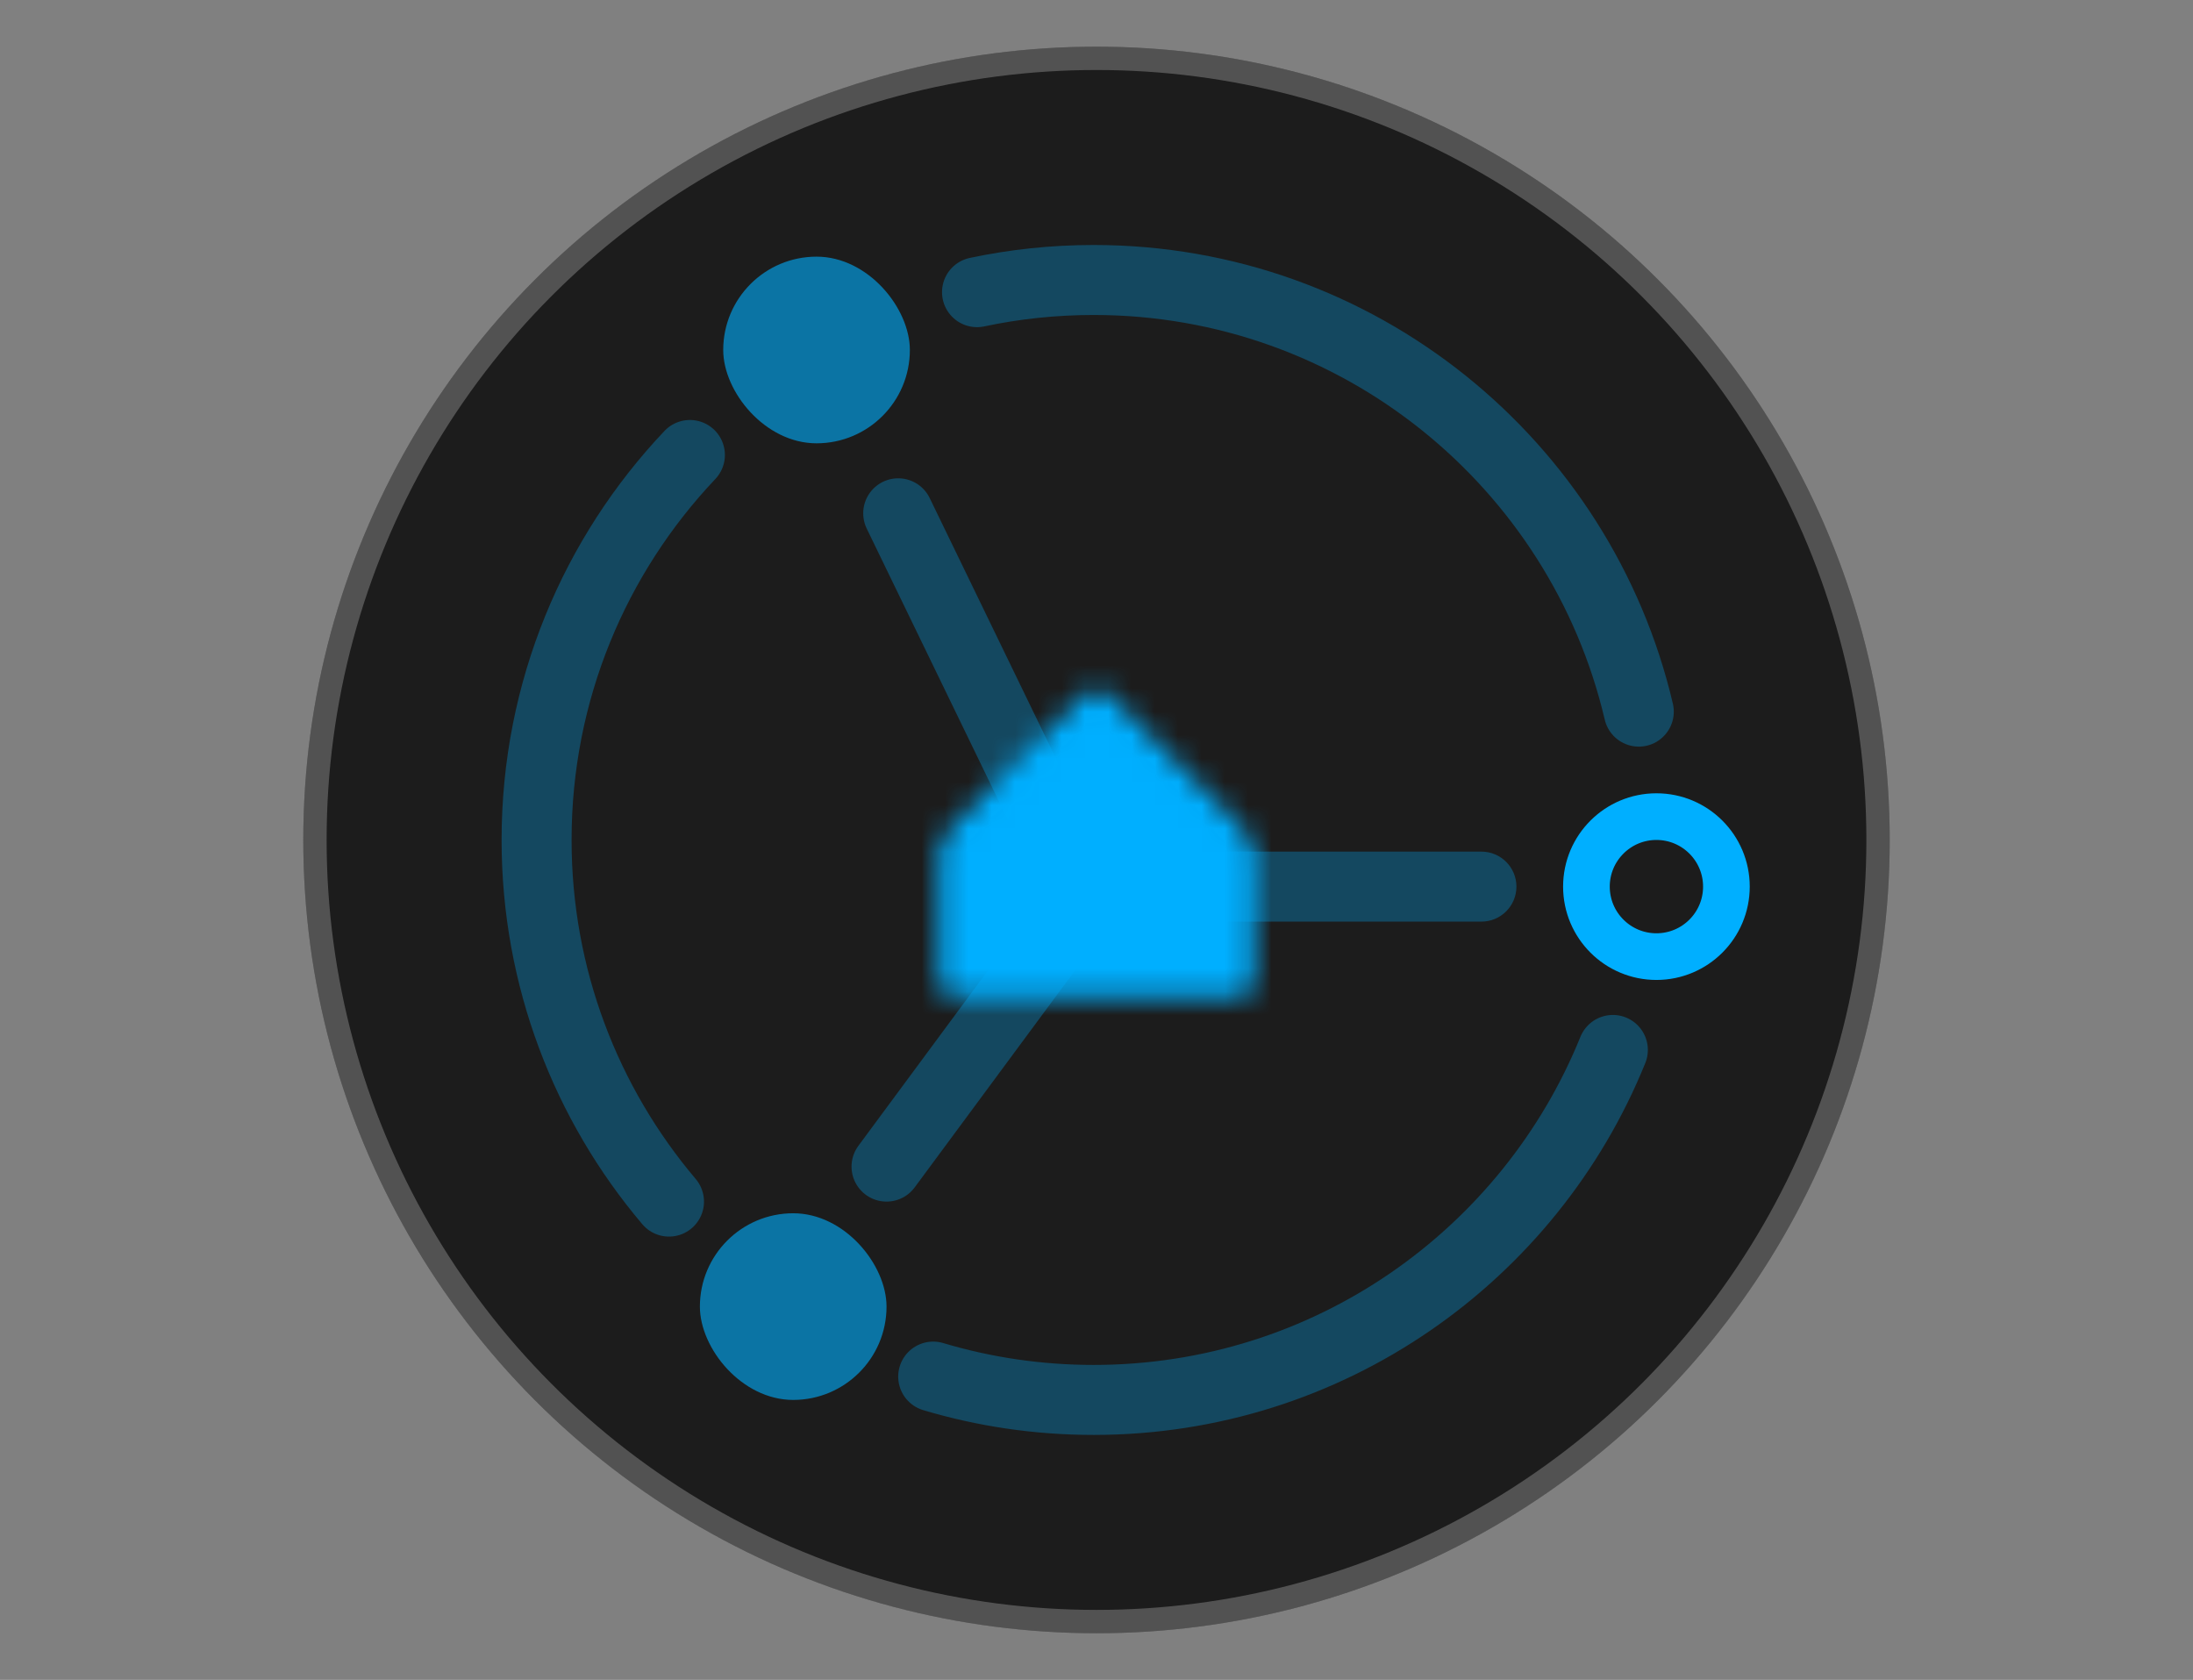 <svg width="94" height="72" viewBox="0 0 94 72" fill="none" xmlns="http://www.w3.org/2000/svg">
<rect x="0" y="0" width="94" height="72" fill="#808080" stroke="none"/>
<path d="M63.136 38.508C63.961 38.433 64.569 37.704 64.494 36.879C64.419 36.054 63.689 35.446 62.864 35.521L63.136 38.508ZM46.636 40.008L63.136 38.508L62.864 35.521L46.364 37.021L46.636 40.008Z" fill="#00AFFF" fill-opacity="0.3"/>
<path d="M38.5 22L45.972 37.411C46.297 38.081 46.223 38.875 45.781 39.473L38 50" stroke="#00AFFF" stroke-opacity="0.3" stroke-width="3" stroke-linecap="round" stroke-linejoin="bevel"/>
<circle cx="47" cy="36" r="34" fill="#1C1C1C"/>
<circle cx="47" cy="36" r="33.5" stroke="white" stroke-opacity="0.24"/>
<path d="M41.878 12.522C43.49 12.18 45.163 12 46.878 12C58.24 12 67.758 19.896 70.245 30.5M40 59C42.179 59.651 44.487 60 46.878 60C56.95 60 65.573 53.795 69.133 45" stroke="#00AFFF" stroke-opacity="0.3" stroke-width="3" stroke-linecap="round" stroke-linejoin="bevel"/>
<path d="M38.5 22L45.972 37.411C46.297 38.081 46.223 38.875 45.781 39.473L38 50" stroke="#00AFFF" stroke-opacity="0.3" stroke-width="3" stroke-linecap="round" stroke-linejoin="bevel"/>
<mask id="mask0_1180_4965" style="mask-type:alpha" maskUnits="userSpaceOnUse" x="38" y="27" width="18" height="18">
<path d="M53.75 42.075C53.75 42.446 53.446 42.75 53.075 42.75H40.925C40.554 42.75 40.25 42.446 40.25 42.075V36.675C40.25 36.304 40.465 35.785 40.728 35.522L46.522 29.727C46.785 29.465 47.214 29.465 47.477 29.727L53.272 35.523C53.535 35.786 53.75 36.304 53.75 36.675V42.075Z" fill="black"/>
</mask>
<g mask="url(#mask0_1180_4965)">
<rect x="38" y="27" width="18" height="18" fill="#00AFFF"/>
</g>
<path d="M63.5 39.5C64.328 39.5 65 38.828 65 38C65 37.172 64.328 36.5 63.5 36.5L63.5 39.5ZM49.5 39.5L63.5 39.5L63.5 36.5L49.5 36.5L49.5 39.5Z" fill="#00AFFF" fill-opacity="0.3"/>
<rect x="31" y="11" width="8" height="8" rx="4" fill="#00AFFF" fill-opacity="0.6"/>
<rect x="30" y="52" width="8" height="8" rx="4" fill="#00AFFF" fill-opacity="0.6"/>
<path d="M29.572 19.5C25.498 23.801 23 29.609 23 36C23 41.908 25.135 47.318 28.676 51.5" stroke="#00AFFF" stroke-opacity="0.3" stroke-width="3" stroke-linecap="round" stroke-linejoin="bevel"/>
<path d="M68 38C68 36.343 69.343 35 71 35C72.657 35 74 36.343 74 38C74 39.657 72.657 41 71 41C69.343 41 68 39.657 68 38Z" stroke="#00AFFF" stroke-width="2"/>
</svg>
